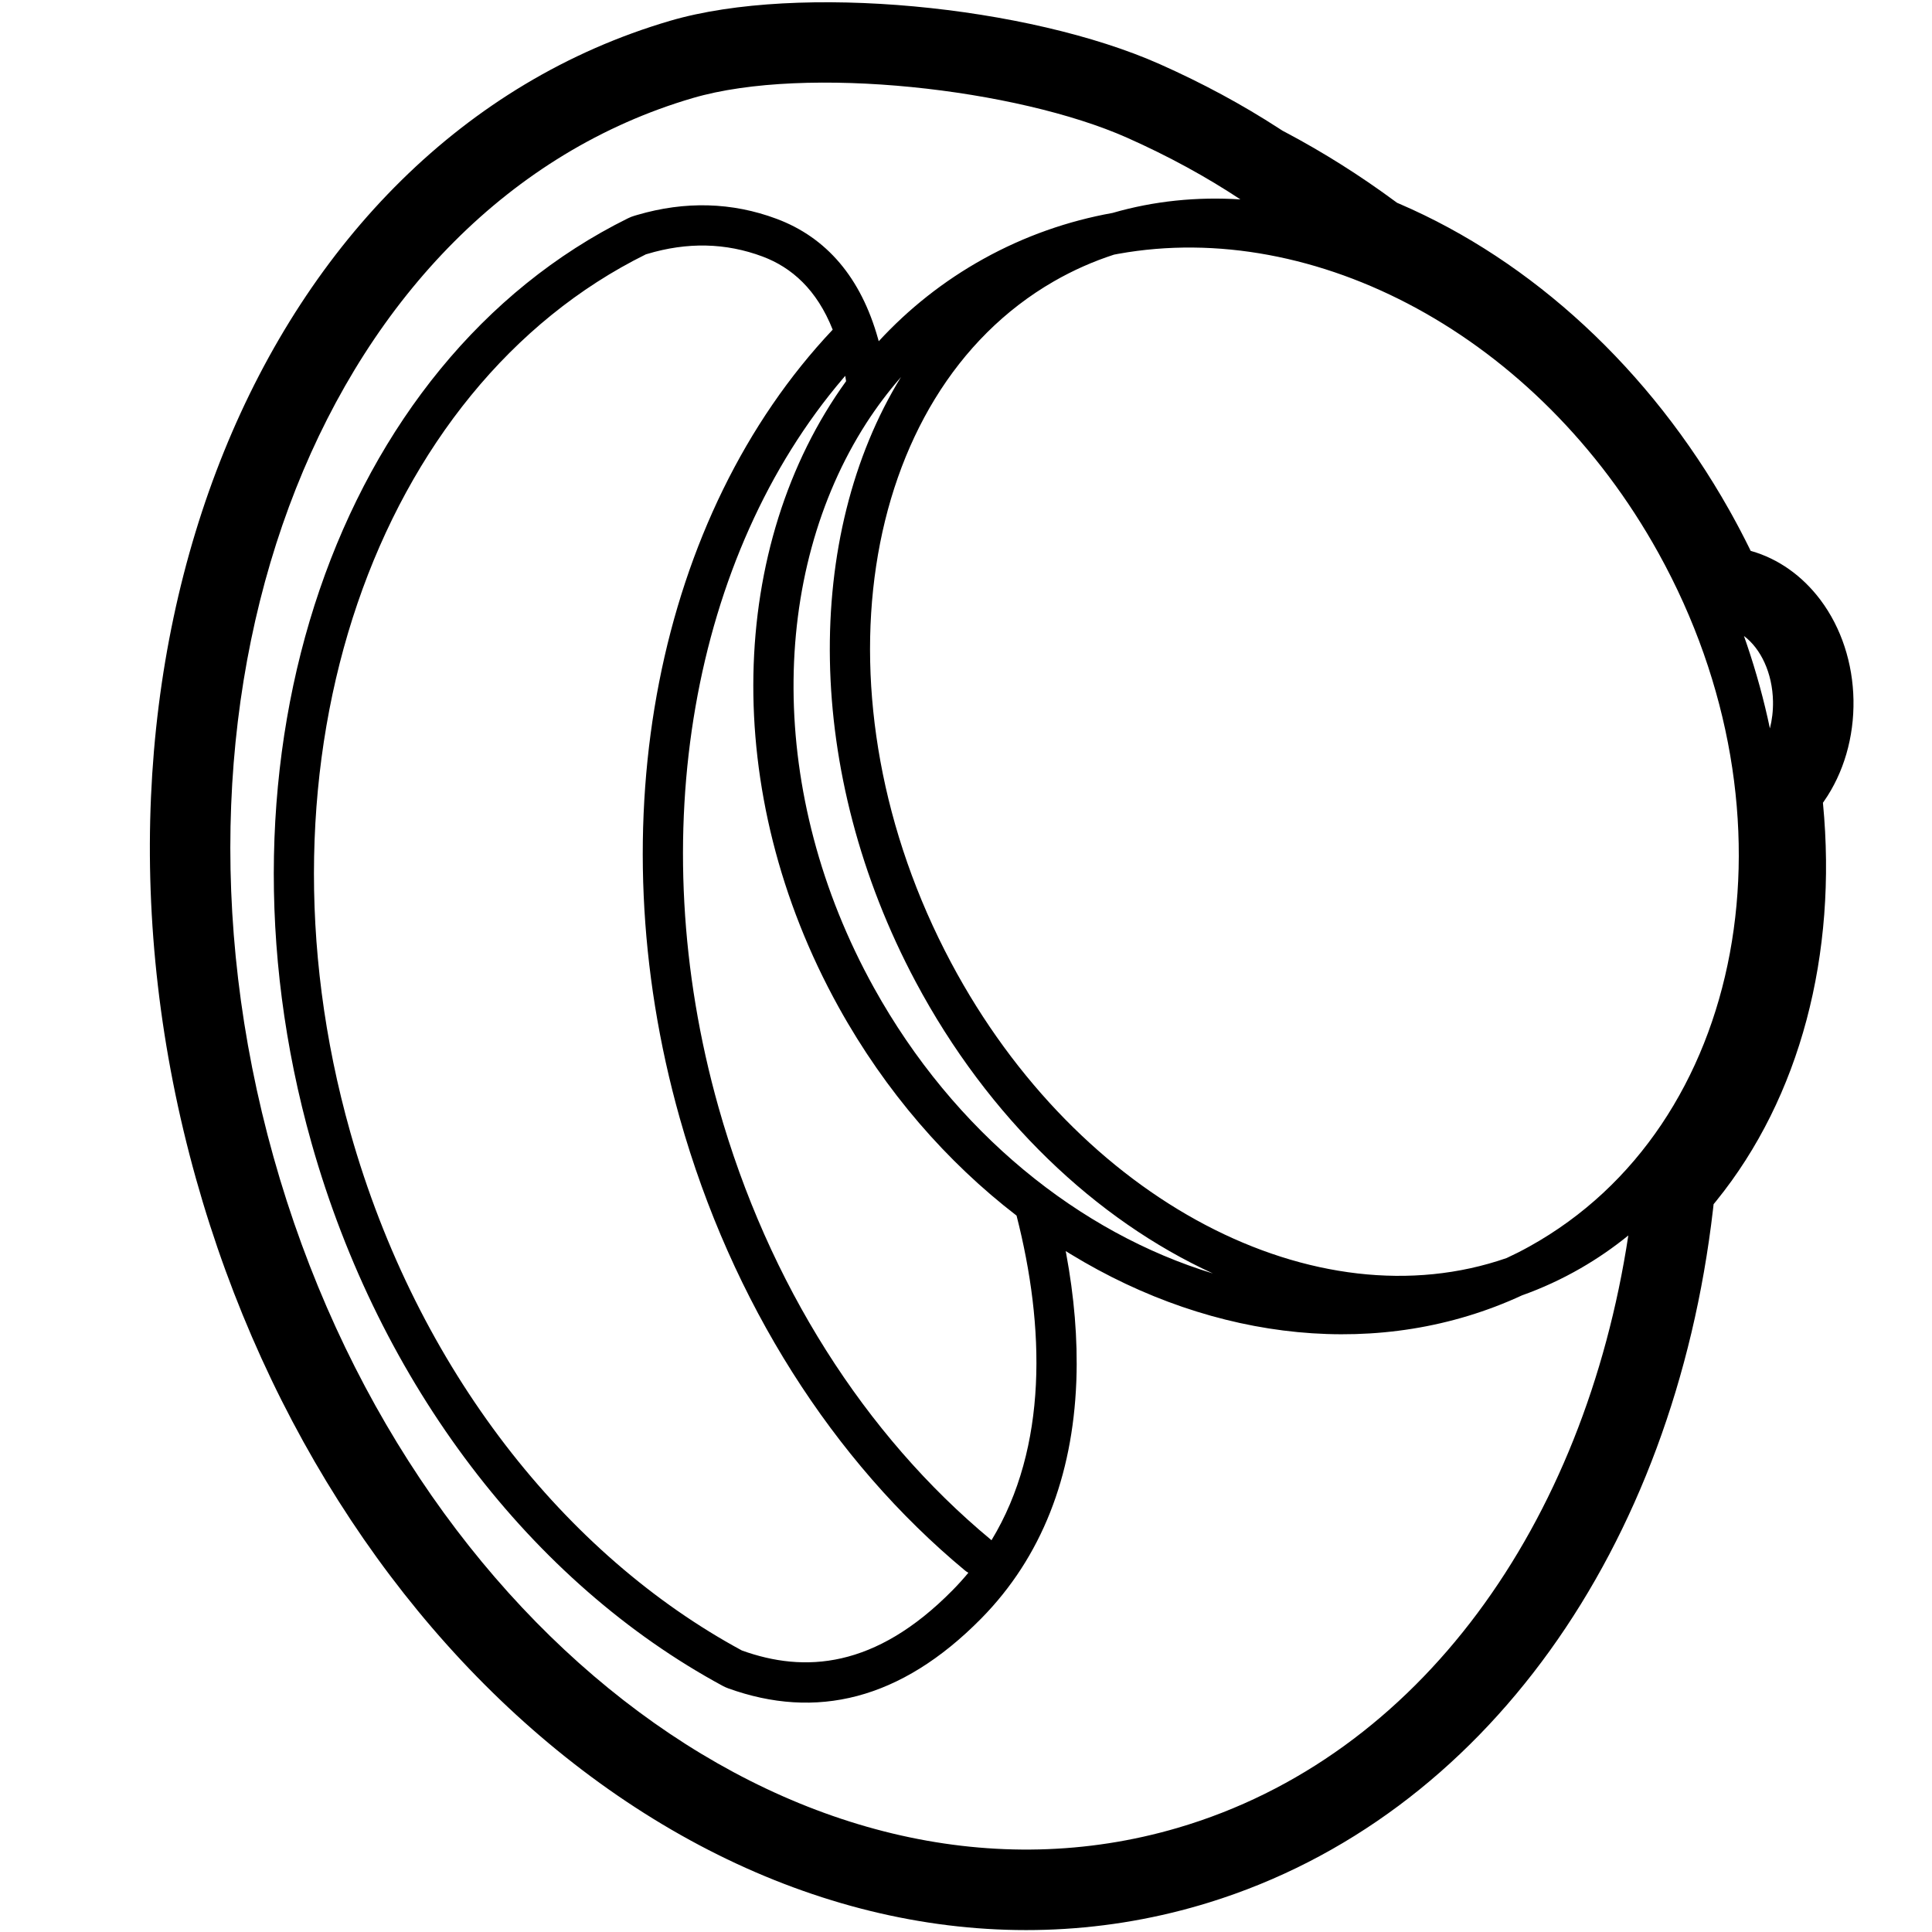 <svg height="960" viewBox="0 0 960 960" width="960" xmlns="http://www.w3.org/2000/svg"><path d="m576.376 31.914c21.194 9.431 40.918 20.066 59.306 32.005l1.517.99 1.728.911c18.78 9.959 36.921 21.403 54.412 34.318l.832.617 1.178.502c65.969 28.368 124.476 82.207 163.802 151.994l1.223 2.186c3.088 5.562 6.03 11.179 8.825 16.845l.706 1.441.332.093c13.512 3.863 25.278 12.365 34.047 23.896l.374.496c10.323 13.81 16.009 31.36 16.328 49.61.322 18.432-4.854 36.303-14.708 50.395l-.476.672.028.282c7.2 75.064-11.299 146.091-53.034 197.575l-1.319 1.608-.28 2.531c-19.454 168.001-113.282 302.032-250.48 344.463l-4.302 1.296c-101.102 29.662-209.558 5.294-302.856-63.928-90.998-67.516-161.432-173.082-196.158-296.968-71.921-256.584 30.466-515.232 235.563-575.406 64.04-18.789 178.107-7.482 243.412 21.576zm-232.151 16.806c-181.576 53.273-274.839 288.873-208.308 526.228 66.531 237.355 267.661 386.583 449.237 333.31 120.554-35.369 202.179-151.11 223.95-294.374-7.367 5.995-15.247 11.436-23.628 16.27-9.459 5.456-19.211 9.942-29.182 13.493-69.754 32.297-152.61 23.266-224.26-20.459l-2.489-1.538.196 1.04c4.012 21.553 5.813 42.676 5.11 62.853l-.047 1.26c-1.87 46.625-17.089 86.83-47.255 117.434-40.122 40.704-82.273 50.349-125.694 34.695-.937-.338-1.848-.745-2.725-1.219-94.922-51.293-170.393-149.65-204.31-269.639-54.324-192.181 12.597-388.126 157.251-459.623 1.071-.529 2.187-.962 3.335-1.292l.581-.167.674-.2c23.746-6.96 47.037-6.355 69.221 1.932 24.857 9.286 41.922 29.218 50.433 59.666l.317 1.17c14.841-16.098 32.24-29.954 52.098-40.961 20.404-11.31 41.983-18.825 64.121-22.803 20.576-5.96 41.958-8.096 63.525-6.711l.515.347c-17.467-11.593-36.337-21.877-56.777-30.972-54.616-24.302-159.309-36.339-215.89-19.739zm-22.648 77.474-.644.185c-133.992 66.228-199.229 251.014-146.867 436.254 33.361 118.021 107.108 210.221 194.573 257.484 31.003 11.178 66.214 9.091 104.667-29.92 2.781-2.821 5.403-5.724 7.871-8.702-.595-.316-1.166-.696-1.703-1.143-65.593-54.432-115.908-133.329-141.702-224.758-41.64-147.6-11-299.642 75.985-391.782-7.88-19.892-20.402-30.947-34.874-36.353-18.281-6.829-37.383-7.251-57.306-1.265zm98.417 60.56-1.147 1.329c-74.662 87.652-100.068 226.534-61.828 362.081 24.71 87.588 72.799 162.993 135.225 214.798.146.121.288.246.426.374 28.121-46.363 26.556-106.168 12.451-161.312-34.557-26.585-65.101-61.549-88.37-103.527-59.323-107.021-54.925-229.975 3.667-311.085-.131-.895-.275-1.782-.426-2.657zm135.755-60.641-2.185.412c-10.316 3.339-20.362 7.776-30.036 13.355-97.696 56.347-120.492 207.898-50.916 338.499 63.391 118.992 181.59 179.538 275.994 146.745 1.817-.838 3.623-1.711 5.42-2.616.036-.014.072-.032.108-.051l-.108.051c.641-.323 1.282-.65 1.92-.981l-1.813.931c1.957-.997 3.901-2.03 5.834-3.102 107.747-59.747 136.457-214.001 64.126-344.537-60.035-108.345-170.808-166.296-268.344-148.706zm-108.045 61.234-.403.472c-6.119 7.045-11.731 14.535-16.826 22.415-48 74.69-49.701 184.101 3.771 280.566 39.964 72.096 102.391 121.89 168.444 141.977-57.957-26.575-111.497-76.982-147.73-144.994-55.414-104.018-55.717-221.589-7.256-300.436zm418.856 128.668 1.451 4.184c4.716 13.876 8.527 27.827 11.446 41.739 1.067-4.178 1.617-8.703 1.534-13.42-.246-14.075-6.052-26.24-14.432-32.502z"/></svg>